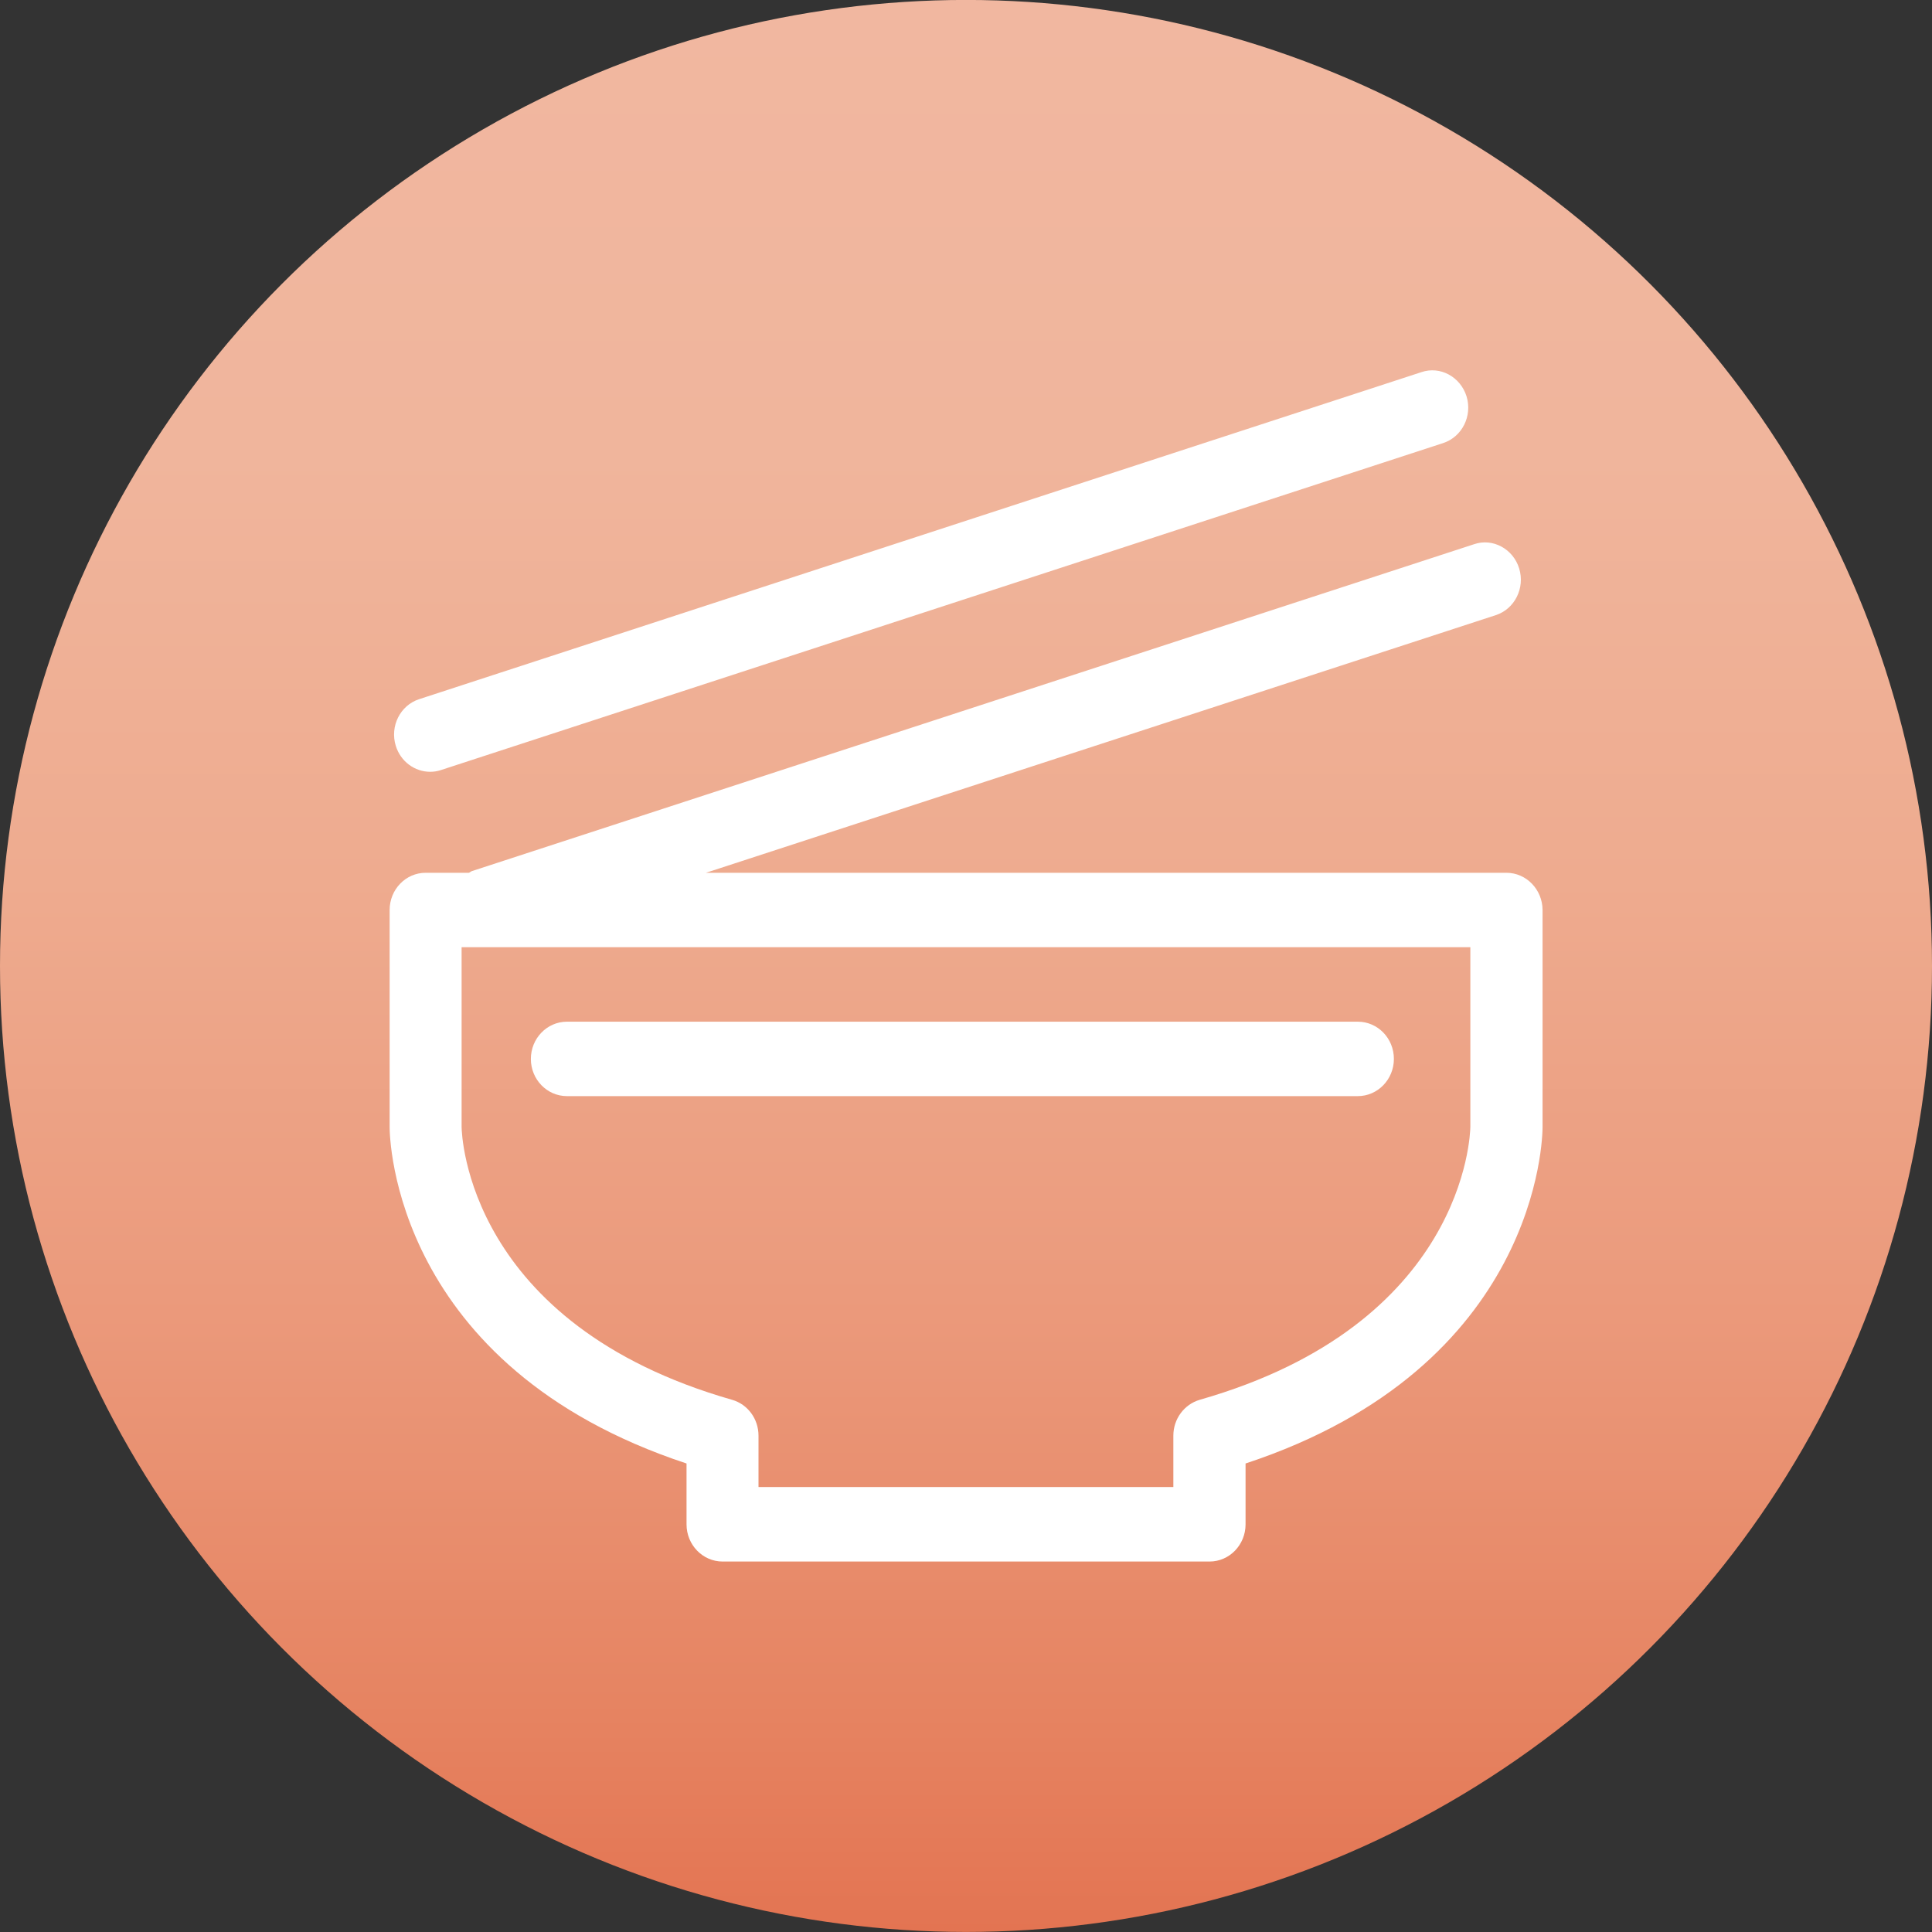 <?xml version="1.0" encoding="utf-8"?>
<!-- Generator: Adobe Illustrator 16.0.0, SVG Export Plug-In . SVG Version: 6.00 Build 0)  -->
<!DOCTYPE svg PUBLIC "-//W3C//DTD SVG 1.1//EN" "http://www.w3.org/Graphics/SVG/1.1/DTD/svg11.dtd">
<svg version="1.1" xmlns="http://www.w3.org/2000/svg" xmlns:xlink="http://www.w3.org/1999/xlink" x="0px" y="0px" width="40px"
	 height="40px" viewBox="0 0 40 40" enable-background="new 0 0 40 40" xml:space="preserve">
<rect x="0" y="0" width="40" height="40" fill="#333333" stroke="none"/>
<g id="图层_2" display="none">
</g>
<g id="图层_1" display="none">
	<g display="inline">
		
			<linearGradient id="SVGID_1_" gradientUnits="userSpaceOnUse" x1="292.66" y1="-243.959" x2="292.66" y2="-203.96" gradientTransform="matrix(1 0 0 -1 -272.66 -203.96)">
			<stop  offset="0" style="stop-color:#63B586"/>
			<stop  offset="0.175" style="stop-color:#78BD8C"/>
			<stop  offset="0.439" style="stop-color:#8FC593"/>
			<stop  offset="0.711" style="stop-color:#9BCA97"/>
			<stop  offset="1" style="stop-color:#A0CB99"/>
		</linearGradient>
		<circle fill="url(#SVGID_1_)" cx="20" cy="20" r="20"/>
		<g>
			<g>
				<path fill="#FFFFFF" d="M24.895,11.858h2.648c0.432,0,0.811-0.367,0.811-0.786c0-0.419-0.322-0.786-0.811-0.786h-2.648
					c-0.434,0-0.811,0.367-0.811,0.786C24.084,11.491,24.461,11.858,24.895,11.858z M27.543,13.429h-2.648
					c-0.434,0-0.811,0.367-0.811,0.785c0,0.418,0.377,0.785,0.811,0.785h2.648c0.432,0,0.811-0.367,0.811-0.785
					C28.354,13.795,28.029,13.429,27.543,13.429z M22.732,18.874v-7.645c0-1.99-1.786-3.561-3.786-3.561s-3.785,1.57-3.785,3.561
					v6.388c0,0.419,0.379,0.786,0.811,0.786s0.812-0.367,0.812-0.786v-6.388c0-1.099,1.027-1.99,2.163-1.99
					c1.135,0,2.164,0.891,2.164,1.99v8.117c0,0.314,0.107,0.575,0.379,0.68c1.945,0.943,3.135,2.88,3.135,5.027
					c0.053,3.141-2.541,5.654-5.677,5.654c-3.136,0-5.678-2.514-5.678-5.602c0-1.834,0.919-3.508,2.379-4.554
					c0.379-0.262,0.433-0.734,0.163-1.102c-0.271-0.365-0.757-0.418-1.136-0.156c-1.892,1.361-3.028,3.507-3.028,5.865
					c0,3.98,3.245,7.174,7.3,7.174c4.056,0,7.353-3.193,7.353-7.174C26.299,22.486,24.895,20.131,22.732,18.874z M27.543,16.57
					h-2.648c-0.434,0-0.811,0.366-0.811,0.786c0,0.419,0.377,0.785,0.811,0.785h2.648c0.432,0,0.811-0.366,0.811-0.785
					C28.354,16.937,28.029,16.57,27.543,16.57z"/>
			</g>
		</g>
	</g>
</g>
<g id="图层_3">
	<g>
		
			<linearGradient id="SVGID_2_" gradientUnits="userSpaceOnUse" x1="292.66" y1="-243.958" x2="292.66" y2="-203.958" gradientTransform="matrix(1 0 0 -1 -272.66 -203.96)">
			<stop  offset="0" style="stop-color:#E37452"/>
			<stop  offset="0.119" style="stop-color:#E68462"/>
			<stop  offset="0.329" style="stop-color:#EB9A7C"/>
			<stop  offset="0.544" style="stop-color:#EEAB8F"/>
			<stop  offset="0.765" style="stop-color:#F0B59C"/>
			<stop  offset="1" style="stop-color:#F1B7A0"/>
		</linearGradient>
		<circle fill="url(#SVGID_2_)" cx="20" cy="19.999" r="20"/>
		<g>
			<g>
				<path fill="#FFFFFF" d="M31.188,18.07H14.615l16.353-5.334c0.392-0.127,0.609-0.561,0.485-0.966
					c-0.123-0.405-0.547-0.637-0.936-0.502L9.771,18.035c-0.023,0.007-0.039,0.026-0.062,0.035H8.813
					c-0.413,0-0.746,0.345-0.746,0.771v4.494c0,0.207,0.071,4.959,6.147,6.965v1.26c0,0.424,0.334,0.77,0.747,0.77h10.081
					c0.413,0,0.746-0.346,0.746-0.77V30.3c6.077-2.004,6.149-6.758,6.149-6.965v-4.494C31.935,18.416,31.601,18.07,31.188,18.07z
					 M30.442,23.331c-0.003,0.166-0.119,4.084-5.602,5.65c-0.322,0.094-0.547,0.396-0.547,0.742v1.064h-8.589v-1.063
					c0-0.348-0.224-0.65-0.545-0.742c-5.483-1.568-5.599-5.486-5.602-5.648v-3.723h20.885V23.331z M11.738,22.694h16.374
					c0.412,0,0.747-0.346,0.747-0.77c0-0.428-0.335-0.771-0.747-0.771H11.738c-0.413,0-0.747,0.346-0.747,0.771
					C10.991,22.349,11.325,22.694,11.738,22.694z M8.906,15.979c0.075,0,0.15-0.011,0.224-0.036l20.747-6.769
					c0.394-0.128,0.61-0.561,0.487-0.966c-0.127-0.407-0.546-0.636-0.936-0.503l-20.748,6.77c-0.394,0.127-0.611,0.561-0.486,0.966
					C8.295,15.768,8.587,15.979,8.906,15.979z"/>
			</g>
		</g>
	</g>
</g>
</svg>
